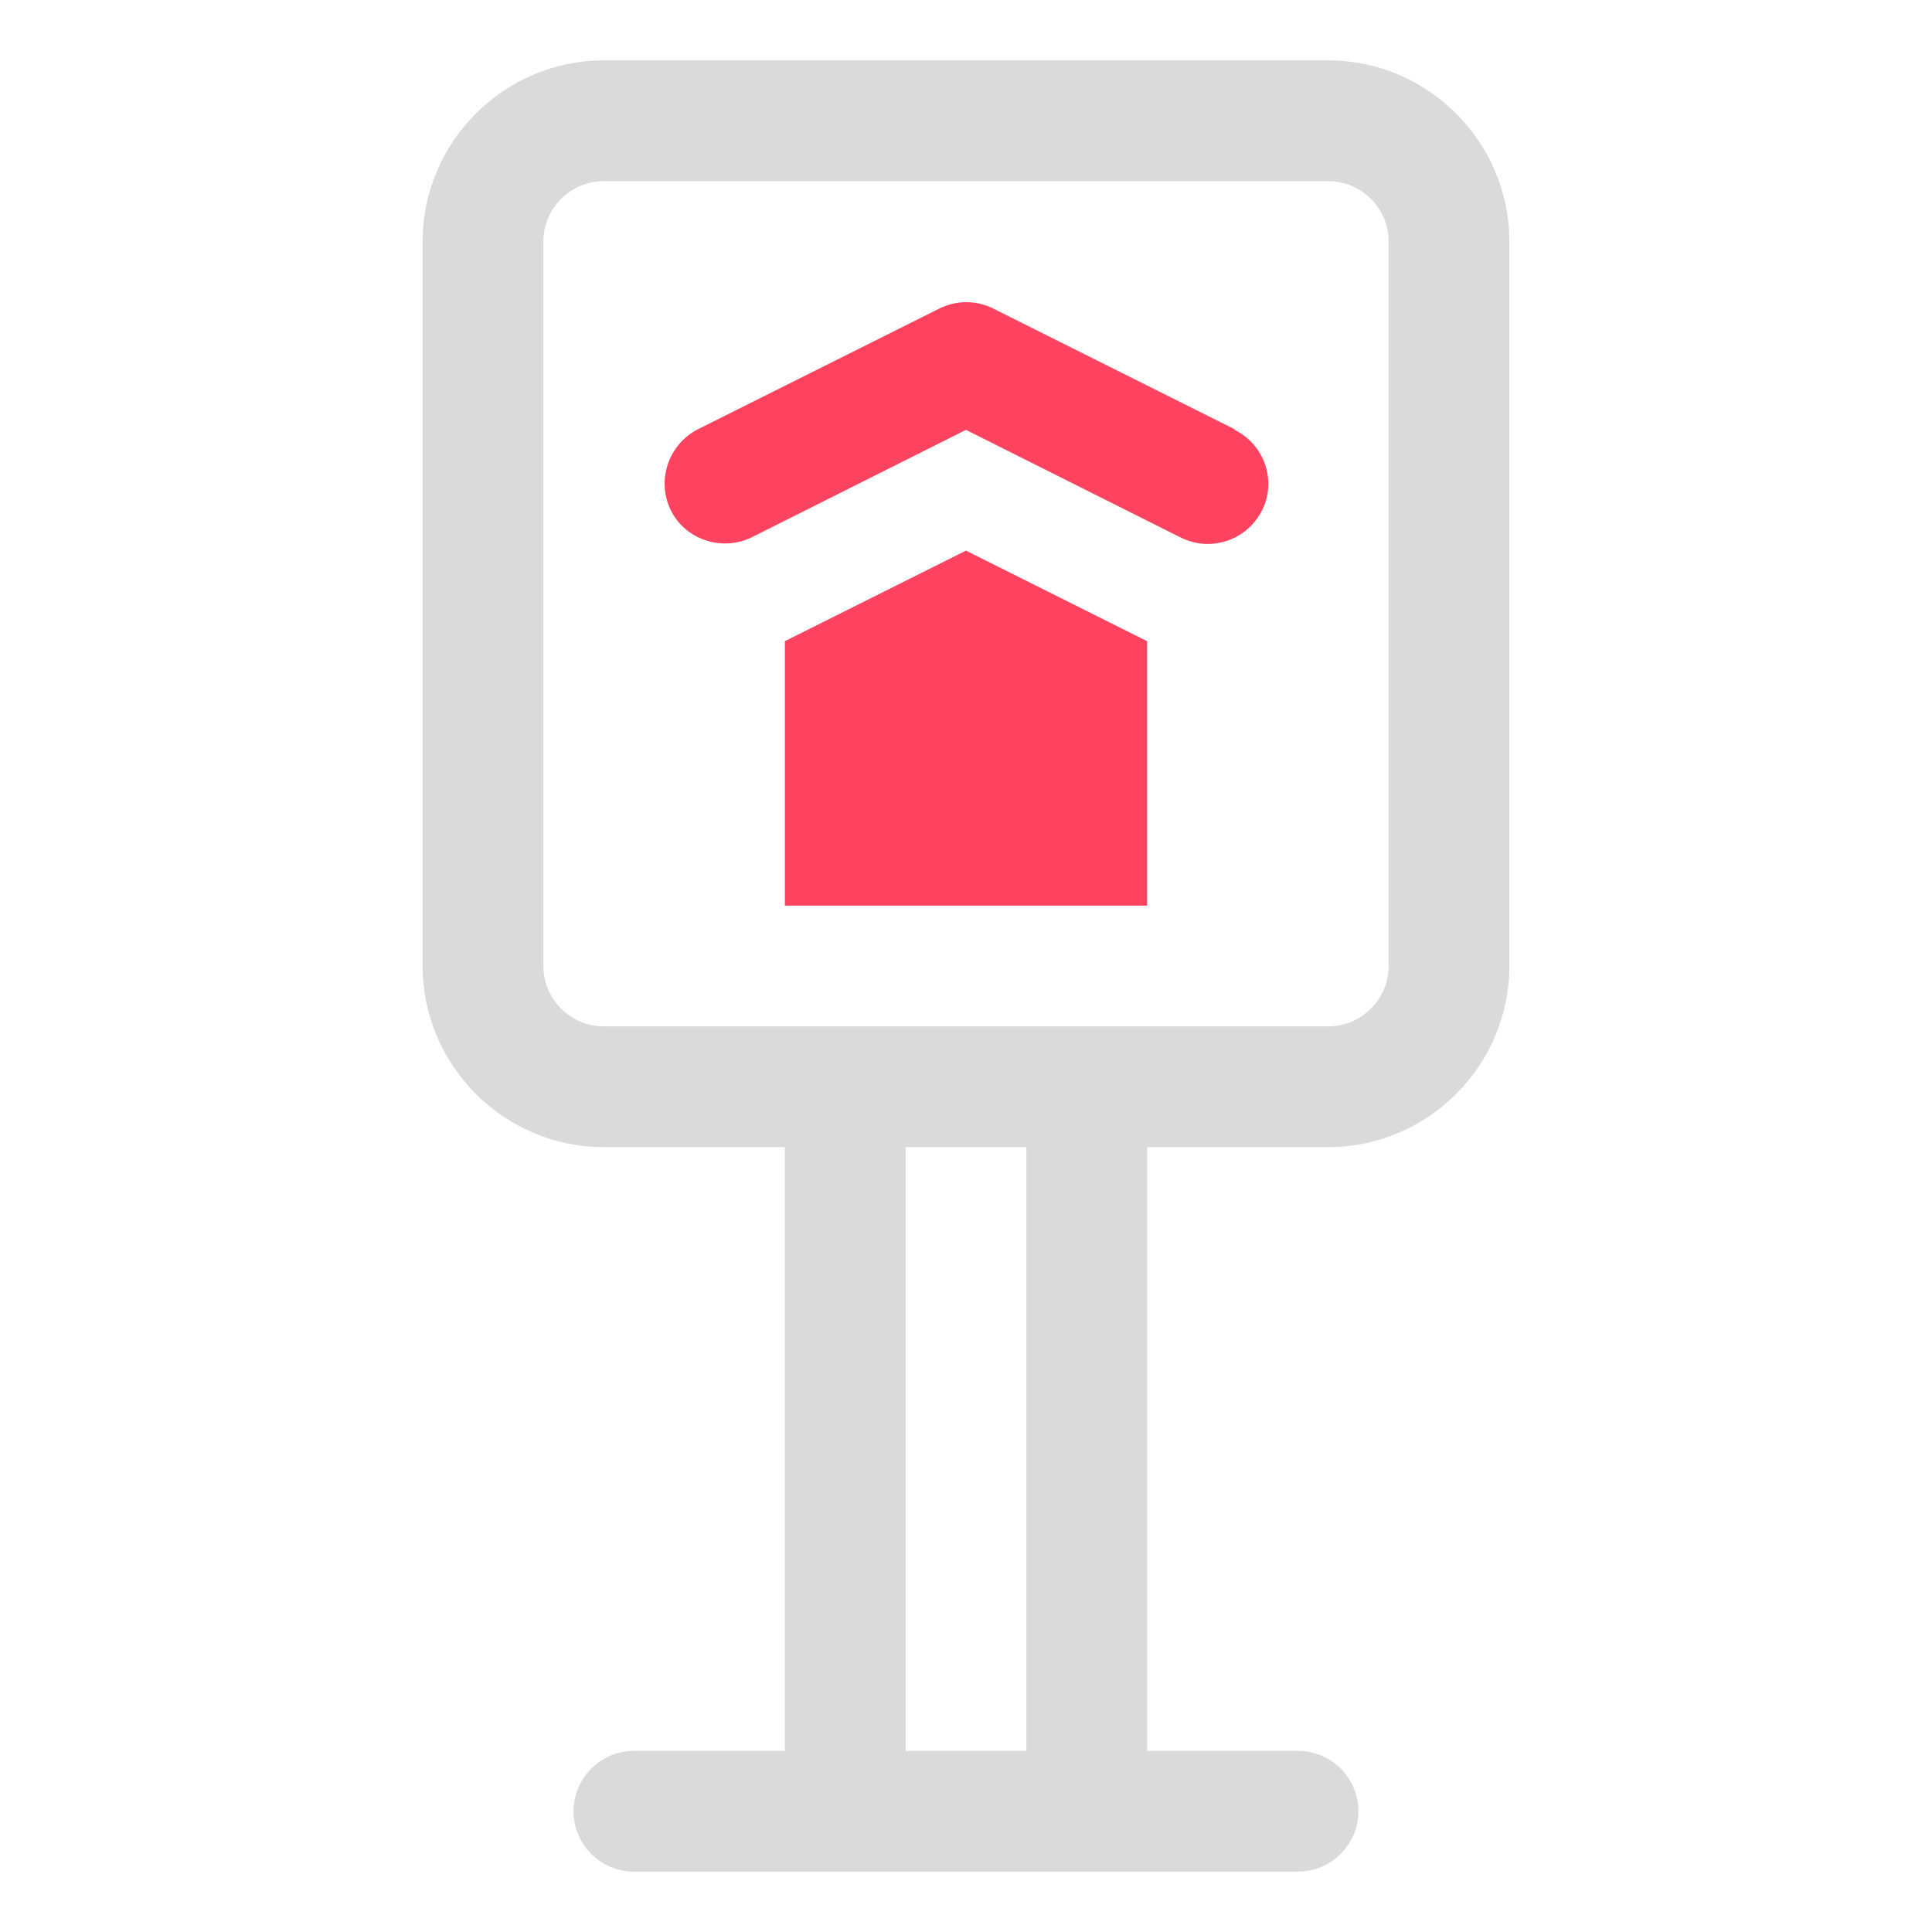 <?xml version="1.0" encoding="UTF-8"?>
<svg id="OBJECT" xmlns="http://www.w3.org/2000/svg" viewBox="0 0 32 32">
  <defs>
    <style>
      .cls-1 {
        fill: #FD4360;
      }

      .cls-2 {
        fill: #dadada;
      }
    </style>
  </defs>
  <path class="cls-2" d="M22,1H10c-1.65,0-3,1.35-3,3v12c0,1.65,1.35,3,3,3h3v10h-2.5c-.55,0-1,.45-1,1s.45,1,1,1h11c.55,0,1-.45,1-1s-.45-1-1-1h-2.5v-10h3c1.65,0,3-1.35,3-3V4c0-1.65-1.35-3-3-3Zm-5,28h-2v-10h2v10Zm6-13c0,.55-.45,1-1,1H10c-.55,0-1-.45-1-1V4c0-.55,.45-1,1-1h12c.55,0,1,.45,1,1v12Z"/>
  <g>
    <path class="cls-1" d="M20.45,7.11l-4-2c-.28-.14-.61-.14-.89,0l-4,2c-.49,.25-.69,.85-.45,1.34s.85,.69,1.34,.45l3.55-1.78,3.55,1.78c.14,.07,.3,.11,.45,.11,.37,0,.72-.2,.9-.55,.25-.49,.05-1.09-.45-1.34Z"/>
    <polygon class="cls-1" points="13 10.62 13 15 19 15 19 10.62 16 9.12 13 10.62"/>
  </g>
</svg>